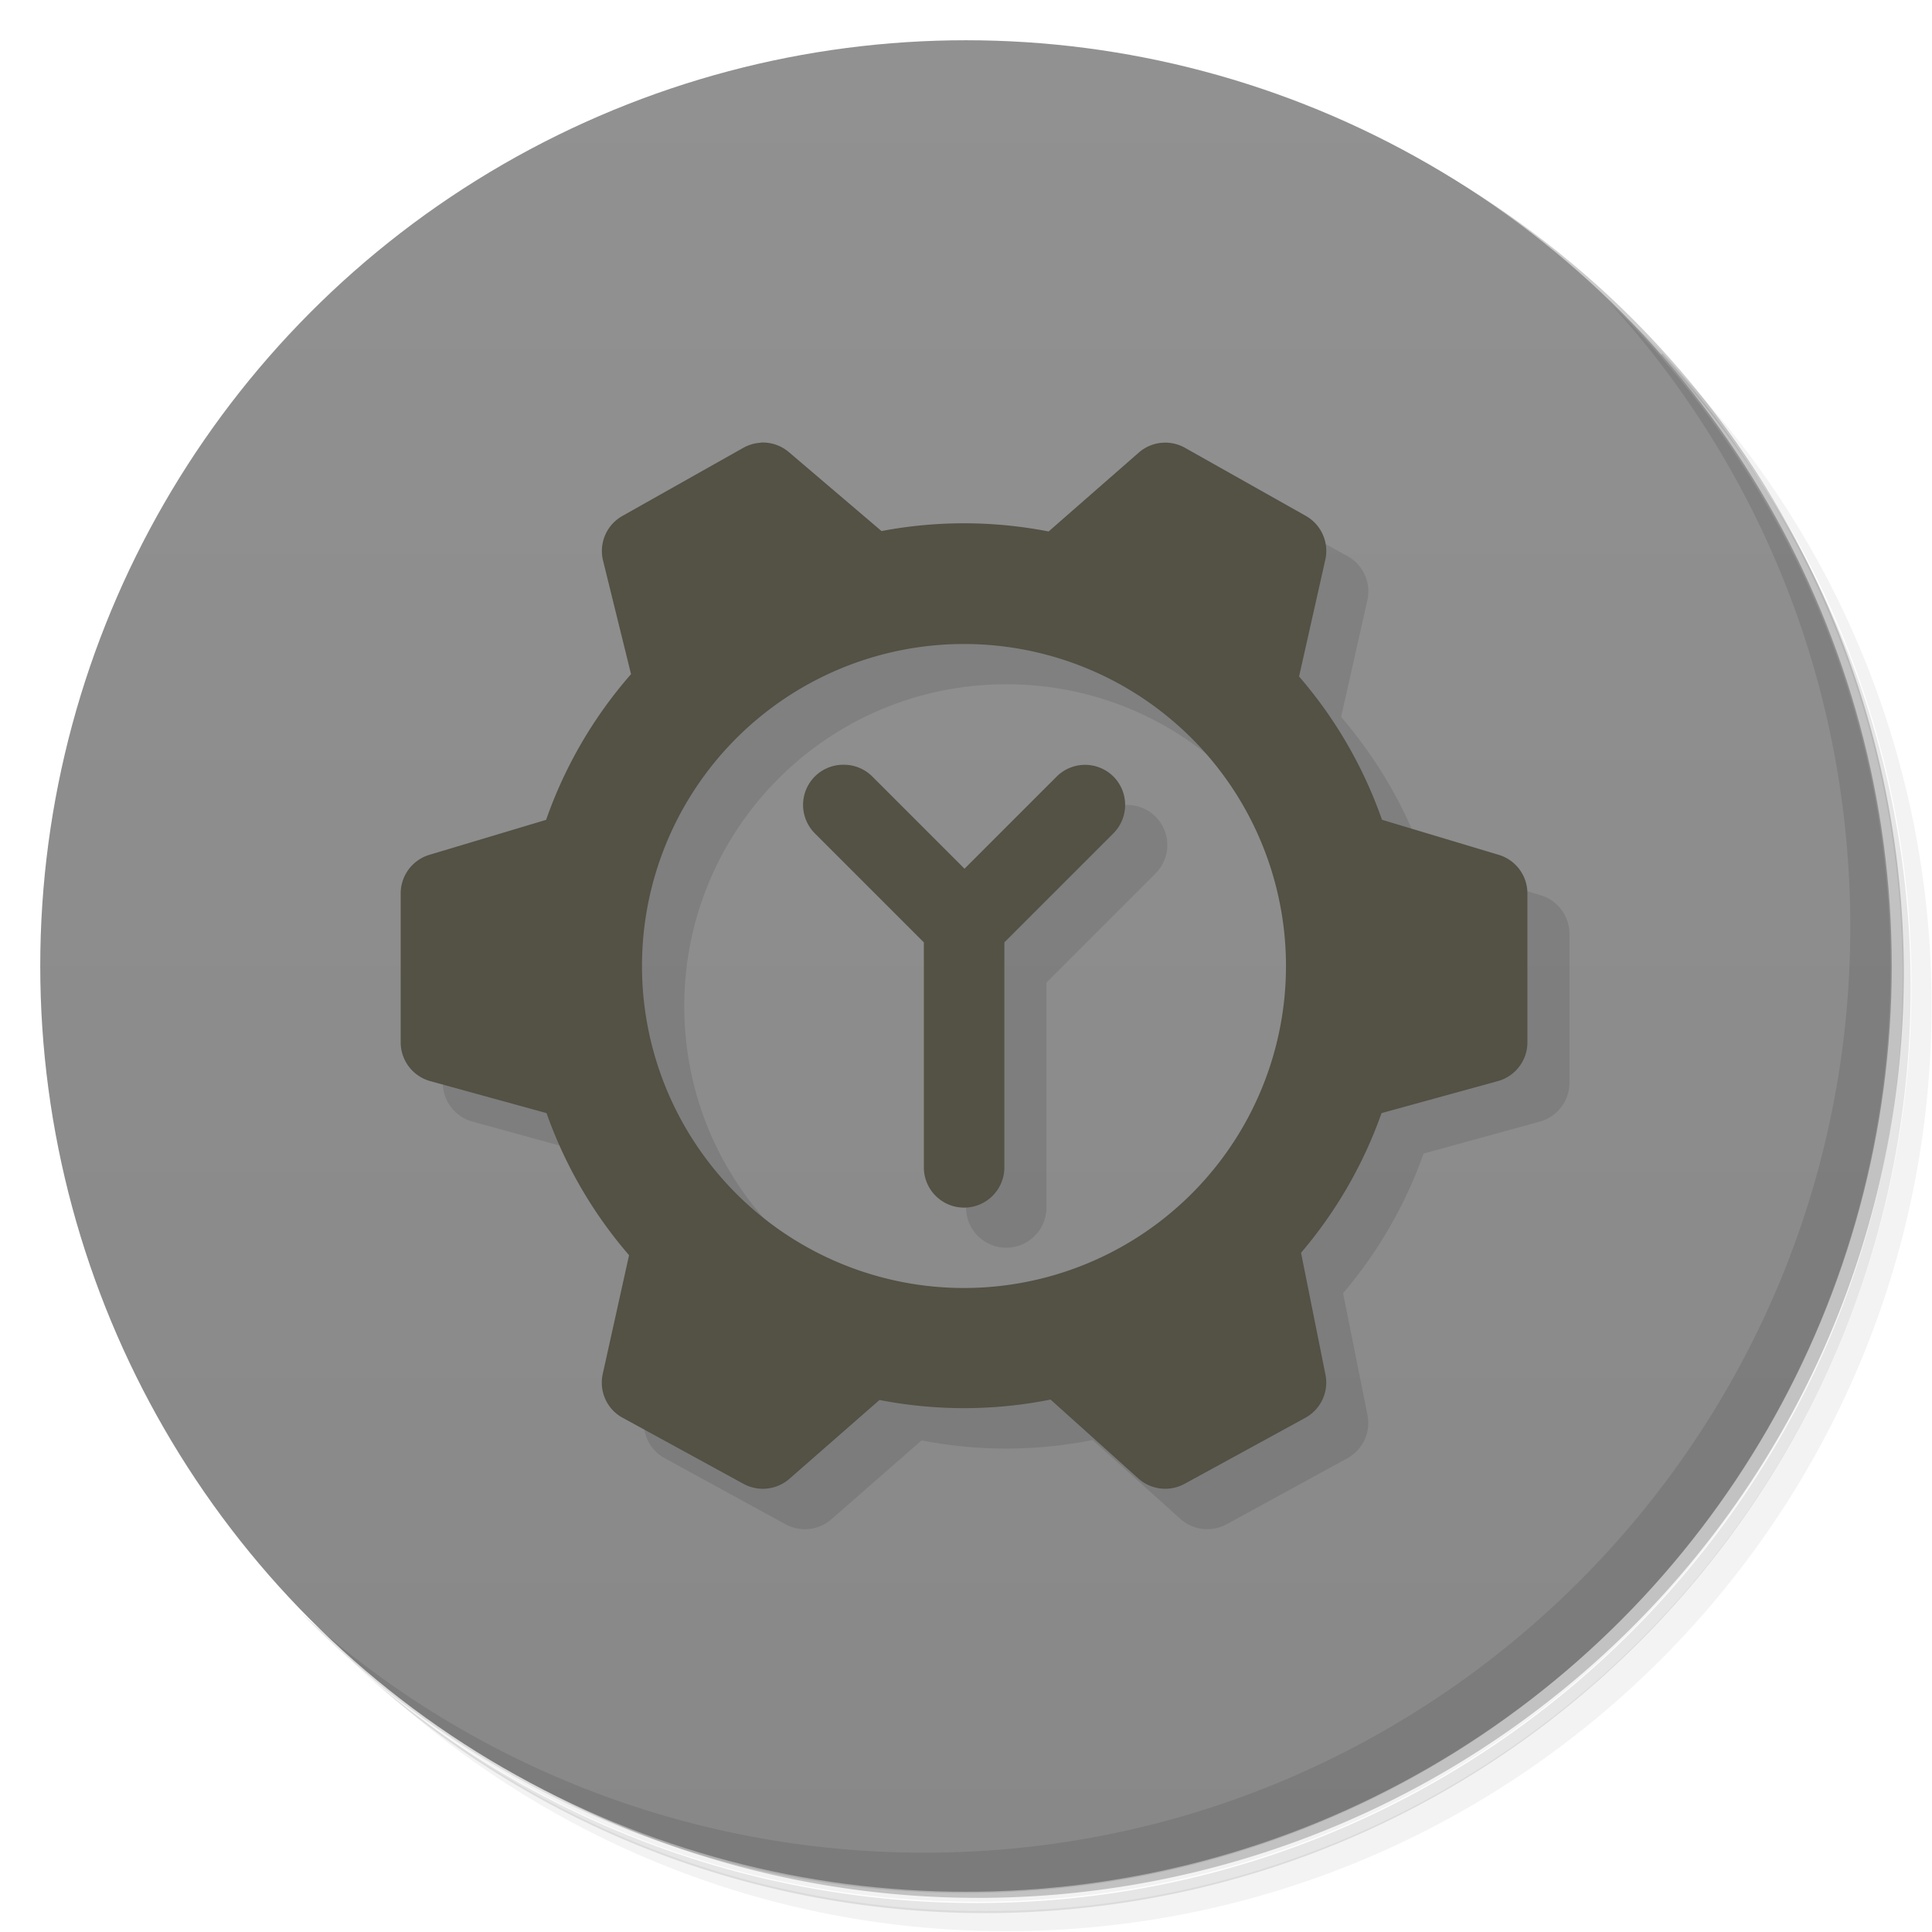 <svg version="1.1" viewBox="0 0 48 48" xmlns="http://www.w3.org/2000/svg">
 <defs>
  <linearGradient id="bg" x2="0" y1="1" y2="47" gradientUnits="userSpaceOnUse">
   <stop style="stop-color:#919191" offset="0"/>
   <stop style="stop-color:#888" offset="1"/>
  </linearGradient>
 </defs>
 <path d="m36.3 5c5.86 4.06 9.69 10.8 9.69 18.5 0 12.4-10.1 22.5-22.5 22.5-7.67 0-14.4-3.83-18.5-9.69 1.04 1.82 2.31 3.5 3.78 4.97 4.08 3.71 9.51 5.97 15.5 5.97 12.7 0 23-10.3 23-23 0-5.95-2.26-11.4-5.97-15.5-1.47-1.48-3.15-2.74-4.97-3.78zm4.97 3.78c3.85 4.11 6.22 9.64 6.22 15.7 0 12.7-10.3 23-23 23-6.08 0-11.6-2.36-15.7-6.22 4.16 4.14 9.88 6.72 16.2 6.72 12.7 0 23-10.3 23-23 0-6.34-2.58-12.1-6.72-16.2z" style="opacity:.05"/>
 <path d="m41.3 8.78c3.71 4.08 5.97 9.51 5.97 15.5 0 12.7-10.3 23-23 23-5.95 0-11.4-2.26-15.5-5.97 4.11 3.85 9.64 6.22 15.7 6.22 12.7 0 23-10.3 23-23 0-6.08-2.36-11.6-6.22-15.7z" style="opacity:.1"/>
 <path d="m31.2 2.38c8.62 3.15 14.8 11.4 14.8 21.1 0 12.4-10.1 22.5-22.5 22.5-9.71 0-18-6.14-21.1-14.8a23 23 0 0 0 44.9-7 23 23 0 0 0-16-21.9z" style="opacity:.2"/>
 <circle cx="24" cy="24" r="23" style="fill:url(#bg)"/>
 <path d="m40 7.53c3.71 4.08 5.97 9.51 5.97 15.5 0 12.7-10.3 23-23 23-5.95 0-11.4-2.26-15.5-5.97 4.18 4.29 10 6.97 16.5 6.97 12.7 0 23-10.3 23-23 0-6.46-2.68-12.3-6.97-16.5z" style="opacity:.1"/>
 <path d="m11 26.9c-3.09e-4 0.45 0.3 0.845 0.734 0.965l2.89 0.795 2.05 3.53-0.654 2.95c-0.096 0.434 0.106 0.88 0.496 1.09l3 1.64c0.368 0.202 0.822 0.153 1.14-0.123l2.24-1.96c0.692 0.135 1.4 0.203 2.1 0.203 0.723-8.7e-5 1.44-0.071 2.15-0.213l2.18 1.96c0.316 0.283 0.776 0.337 1.15 0.133l3-1.64c0.383-0.21 0.585-0.644 0.5-1.07l-0.607-3.03c0.874-1.03 1.55-2.2 2-3.47l2.89-0.795c0.434-0.12 0.735-0.515 0.734-0.965v-3.7c-4.16e-4 -0.441-0.29-0.83-0.713-0.957l-2.9-0.871c-0.457-1.31-1.16-2.51-2.06-3.56l0.652-2.9c0.097-0.43-0.1-0.873-0.484-1.09l-1.49-0.82-13 2zm14-9.9c4.42 0 8 3.58 8 8s-3.58 8-8 8-8-3.58-8-8 3.58-8 8-8zm-1 7.41v5.59c0 0.552 0.448 1 1 1s1-0.448 1-1v-5.59l2.71-2.71c0.39-0.391 0.39-1.02 0-1.41-0.391-0.39-1.02-0.39-1.41 0z" style="opacity:.1"/>
 <path d="m18.9 11c-0.15 0.008-0.3 0.051-0.438 0.129l-3 1.69c-0.391 0.221-0.587 0.675-0.479 1.11l0.695 2.82a11 11 0 0 0-2.11 3.62l-2.9 0.869c-0.423 0.127-0.712 0.516-0.713 0.957v3.7c-3.09e-4 0.45 0.3 0.845 0.734 0.965l2.89 0.795a11 11 0 0 0 2.05 3.53l-0.654 2.95c-0.096 0.434 0.106 0.88 0.496 1.09l3 1.64c0.368 0.202 0.822 0.153 1.14-0.123l2.24-1.96a11 11 0 0 0 2.1 0.203 11 11 0 0 0 2.15-0.213l2.18 1.96c0.316 0.283 0.776 0.337 1.15 0.133l3-1.64c0.383-0.21 0.585-0.644 0.5-1.07l-0.607-3.03a11 11 0 0 0 2-3.47l2.89-0.795c0.434-0.12 0.735-0.515 0.734-0.965v-3.7c-4.16e-4 -0.441-0.29-0.83-0.713-0.957l-2.9-0.871a11 11 0 0 0-2.06-3.56l0.652-2.9c0.097-0.43-0.1-0.873-0.484-1.09l-3-1.69c-0.369-0.209-0.831-0.162-1.15 0.117l-2.24 1.96a11 11 0 0 0-2e-3 0 11 11 0 0 0-2.1-0.203 11 11 0 0 0-2.05 0.193l-2.3-1.96c-0.2-0.17-0.452-0.252-0.703-0.238zm5.05 5a8 8 0 0 1 8 8 8 8 0 0 1-8 8 8 8 0 0 1-8-8 8 8 0 0 1 8-8zm-3 3a1 1 0 0 0-0.707 0.293 1 1 0 0 0 0 1.41l2.71 2.71v5.59a1 1 0 0 0 1 1 1 1 0 0 0 1-1v-5.59l2.71-2.71a1 1 0 0 0 0-1.41 1 1 0 0 0-1.41 0l-2.29 2.29-2.29-2.29a1 1 0 0 0-0.707-0.293z" style="fill:#545145"/>
</svg>
